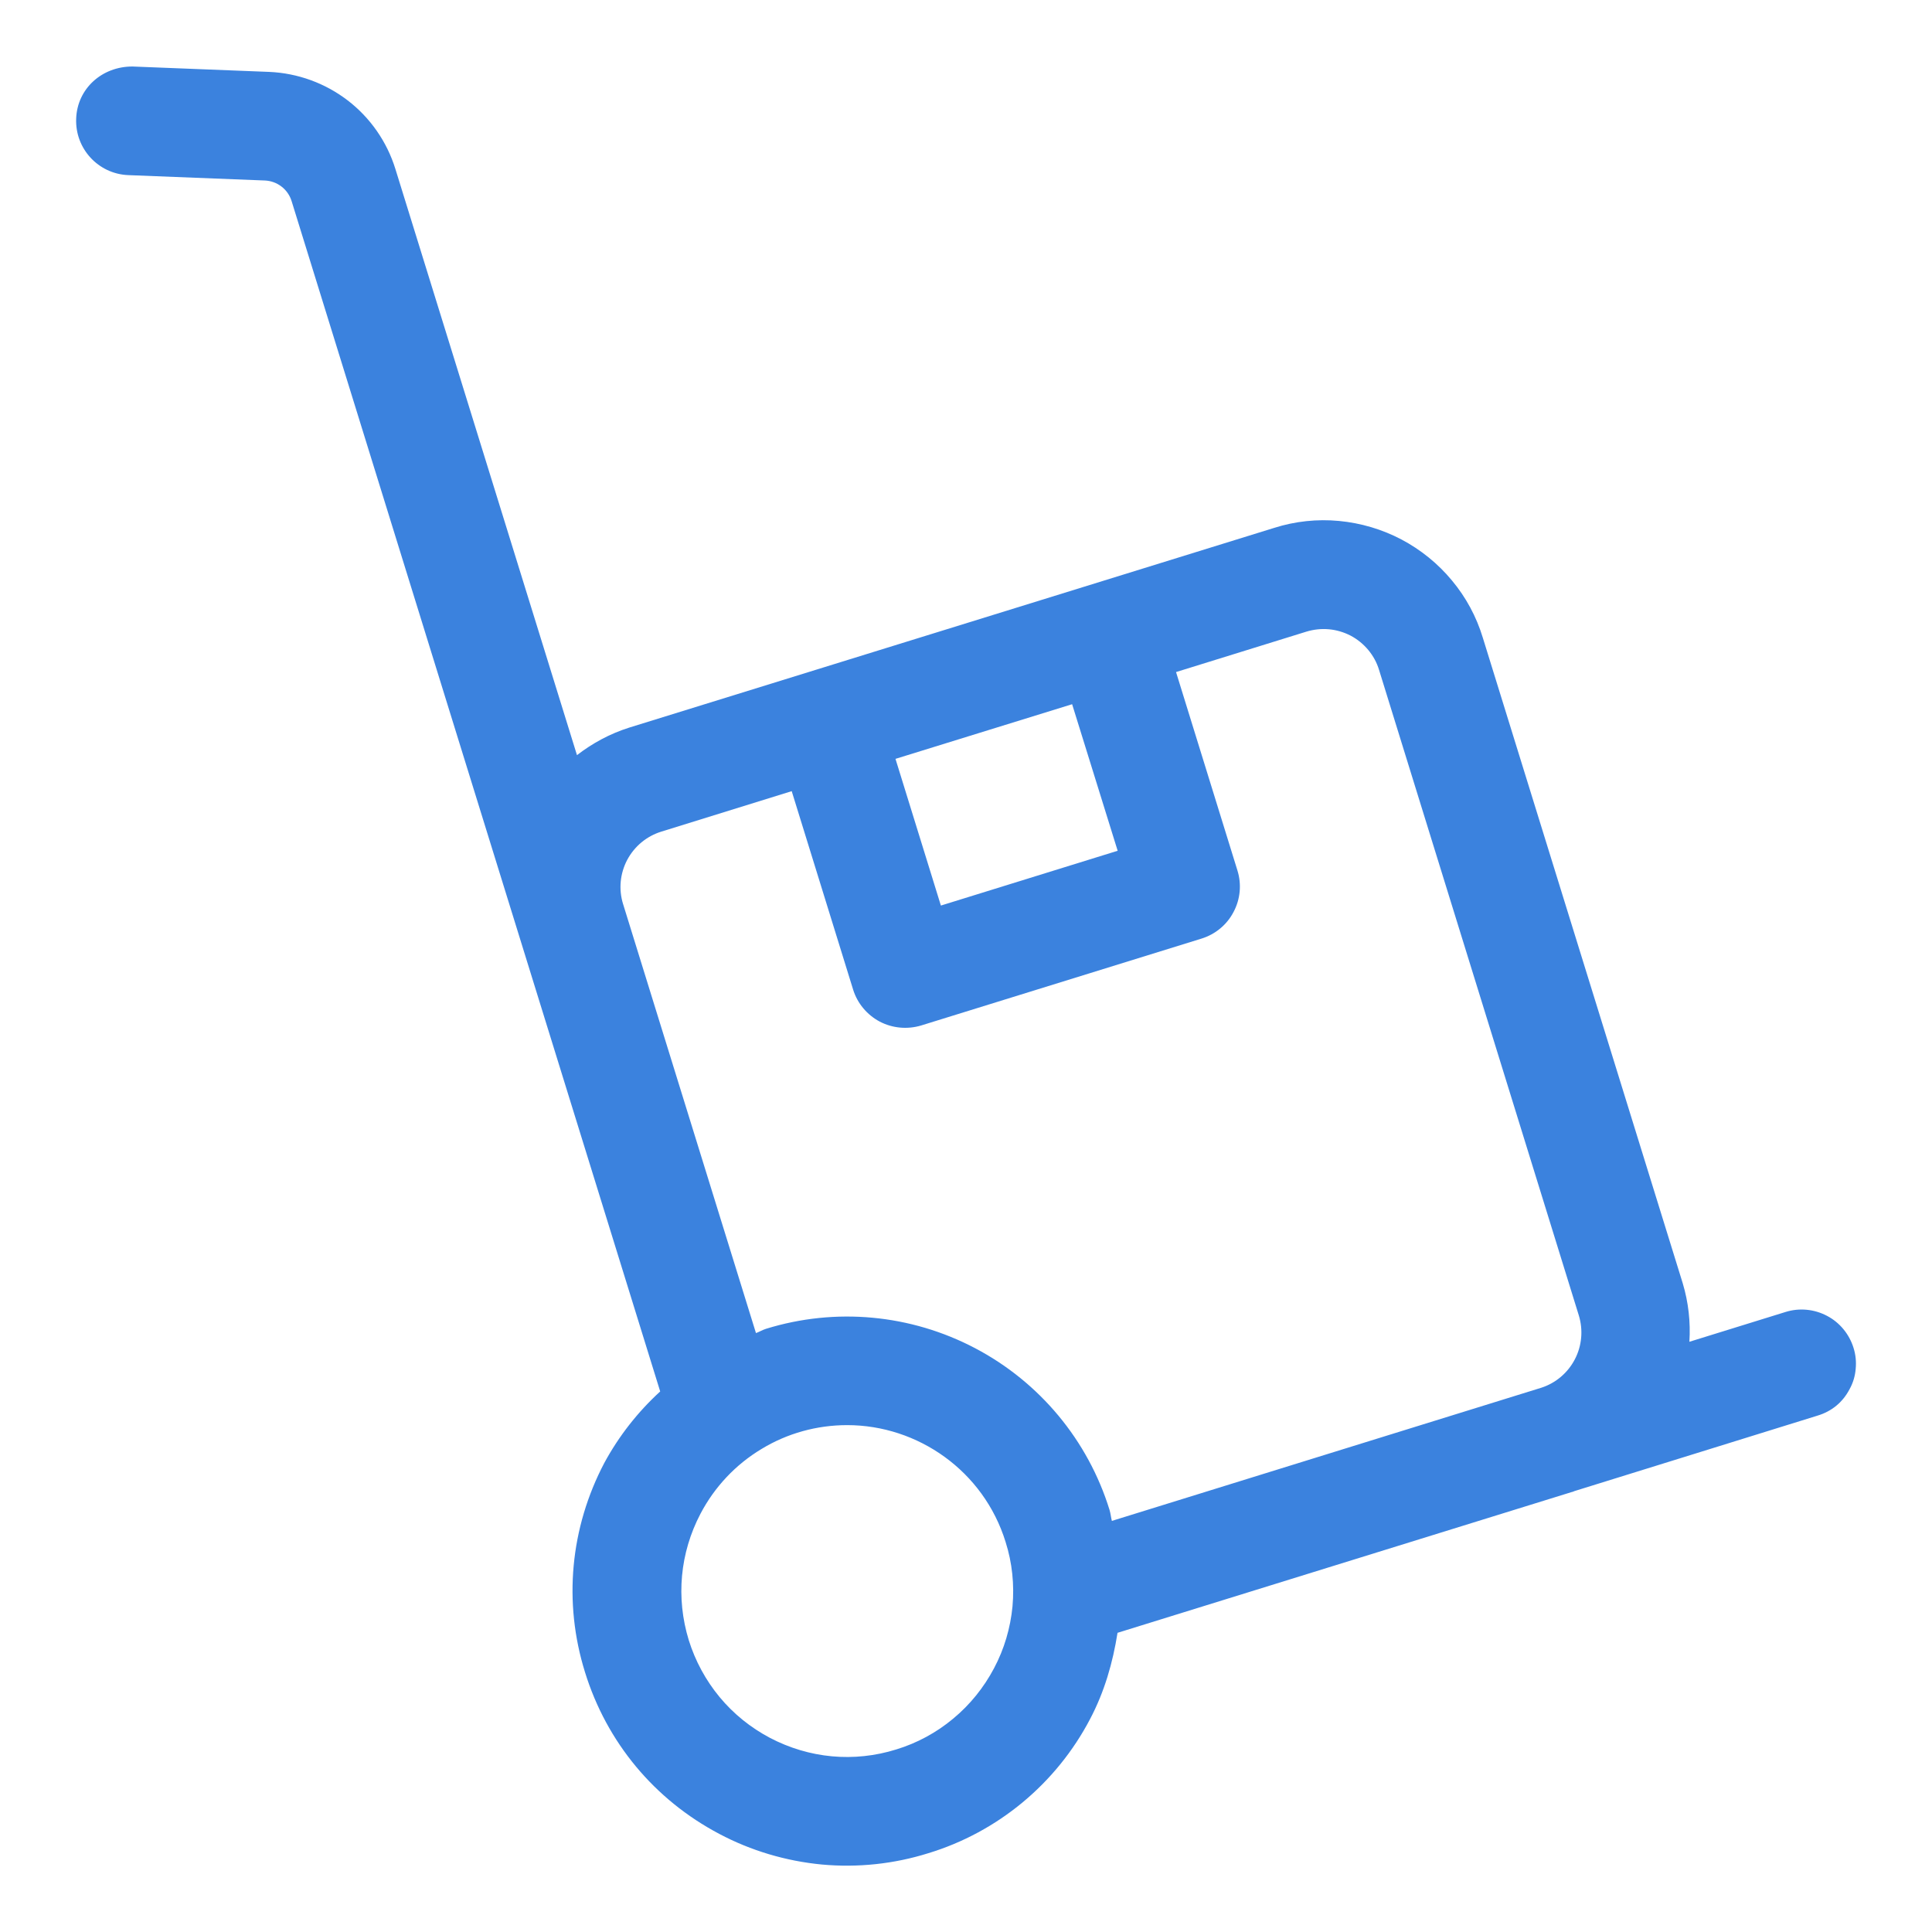 <svg width="14" height="14" viewBox="0 0 14 14" fill="none" xmlns="http://www.w3.org/2000/svg">
<path d="M13.431 9.766C13.4 9.667 13.331 9.583 13.239 9.535C13.146 9.486 13.038 9.476 12.939 9.507L12.242 9.723C12.251 9.58 12.235 9.437 12.194 9.3L10.745 4.621C10.699 4.469 10.623 4.328 10.521 4.206C10.42 4.084 10.295 3.983 10.155 3.909C10.014 3.835 9.861 3.79 9.703 3.775C9.545 3.76 9.385 3.777 9.234 3.825L4.561 5.272C4.421 5.316 4.294 5.385 4.181 5.472L2.865 1.224C2.804 1.027 2.683 0.853 2.52 0.728C2.356 0.602 2.157 0.53 1.951 0.521L0.961 0.482C0.739 0.481 0.56 0.642 0.552 0.859C0.543 1.077 0.712 1.26 0.929 1.269L1.92 1.308C1.963 1.31 2.005 1.325 2.04 1.352C2.074 1.378 2.1 1.415 2.113 1.457L4.784 10.083C4.621 10.232 4.484 10.407 4.379 10.601C4.132 11.071 4.081 11.61 4.239 12.117C4.396 12.625 4.742 13.041 5.212 13.289C5.442 13.411 5.695 13.486 5.955 13.511C6.216 13.535 6.478 13.507 6.727 13.429C6.977 13.353 7.21 13.227 7.411 13.06C7.612 12.893 7.778 12.688 7.899 12.457C8.004 12.258 8.064 12.047 8.098 11.832L11.389 10.812L11.397 10.81C11.402 10.809 11.405 10.806 11.409 10.805L13.171 10.258C13.221 10.243 13.267 10.219 13.307 10.186C13.347 10.153 13.379 10.112 13.403 10.066C13.428 10.021 13.443 9.971 13.447 9.919C13.452 9.868 13.447 9.816 13.431 9.766ZM8.099 6.165L6.818 6.562L6.489 5.499L7.769 5.103L8.099 6.165ZM7.203 12.089C7.129 12.229 7.029 12.353 6.907 12.454C6.786 12.555 6.646 12.631 6.495 12.677C6.188 12.773 5.863 12.742 5.579 12.593C5.439 12.519 5.315 12.419 5.214 12.297C5.114 12.176 5.038 12.036 4.991 11.885C4.897 11.578 4.927 11.253 5.076 10.969C5.178 10.775 5.33 10.613 5.518 10.5C5.705 10.386 5.92 10.327 6.139 10.327C6.651 10.327 7.128 10.659 7.287 11.174C7.335 11.325 7.351 11.483 7.337 11.64C7.322 11.797 7.277 11.95 7.203 12.089ZM11.169 10.056L8.057 11.021C8.05 10.994 8.048 10.967 8.04 10.941C7.884 10.437 7.534 10.016 7.067 9.77C6.6 9.524 6.055 9.473 5.551 9.629C5.525 9.637 5.503 9.651 5.478 9.66L4.516 6.554L4.515 6.551C4.482 6.444 4.493 6.33 4.545 6.231C4.598 6.132 4.686 6.059 4.793 6.026L5.737 5.733L6.182 7.171C6.213 7.271 6.283 7.354 6.375 7.403C6.467 7.451 6.575 7.461 6.675 7.431L8.708 6.801C8.807 6.77 8.891 6.701 8.939 6.608C8.988 6.516 8.998 6.408 8.967 6.308L8.522 4.87L9.467 4.577C9.52 4.561 9.575 4.555 9.63 4.56C9.685 4.565 9.738 4.581 9.787 4.606C9.836 4.632 9.879 4.667 9.915 4.71C9.95 4.752 9.977 4.801 9.993 4.854L11.441 9.533C11.473 9.638 11.463 9.752 11.412 9.85C11.361 9.948 11.274 10.022 11.169 10.056Z" fill="#3B82DE"/>
</svg>

